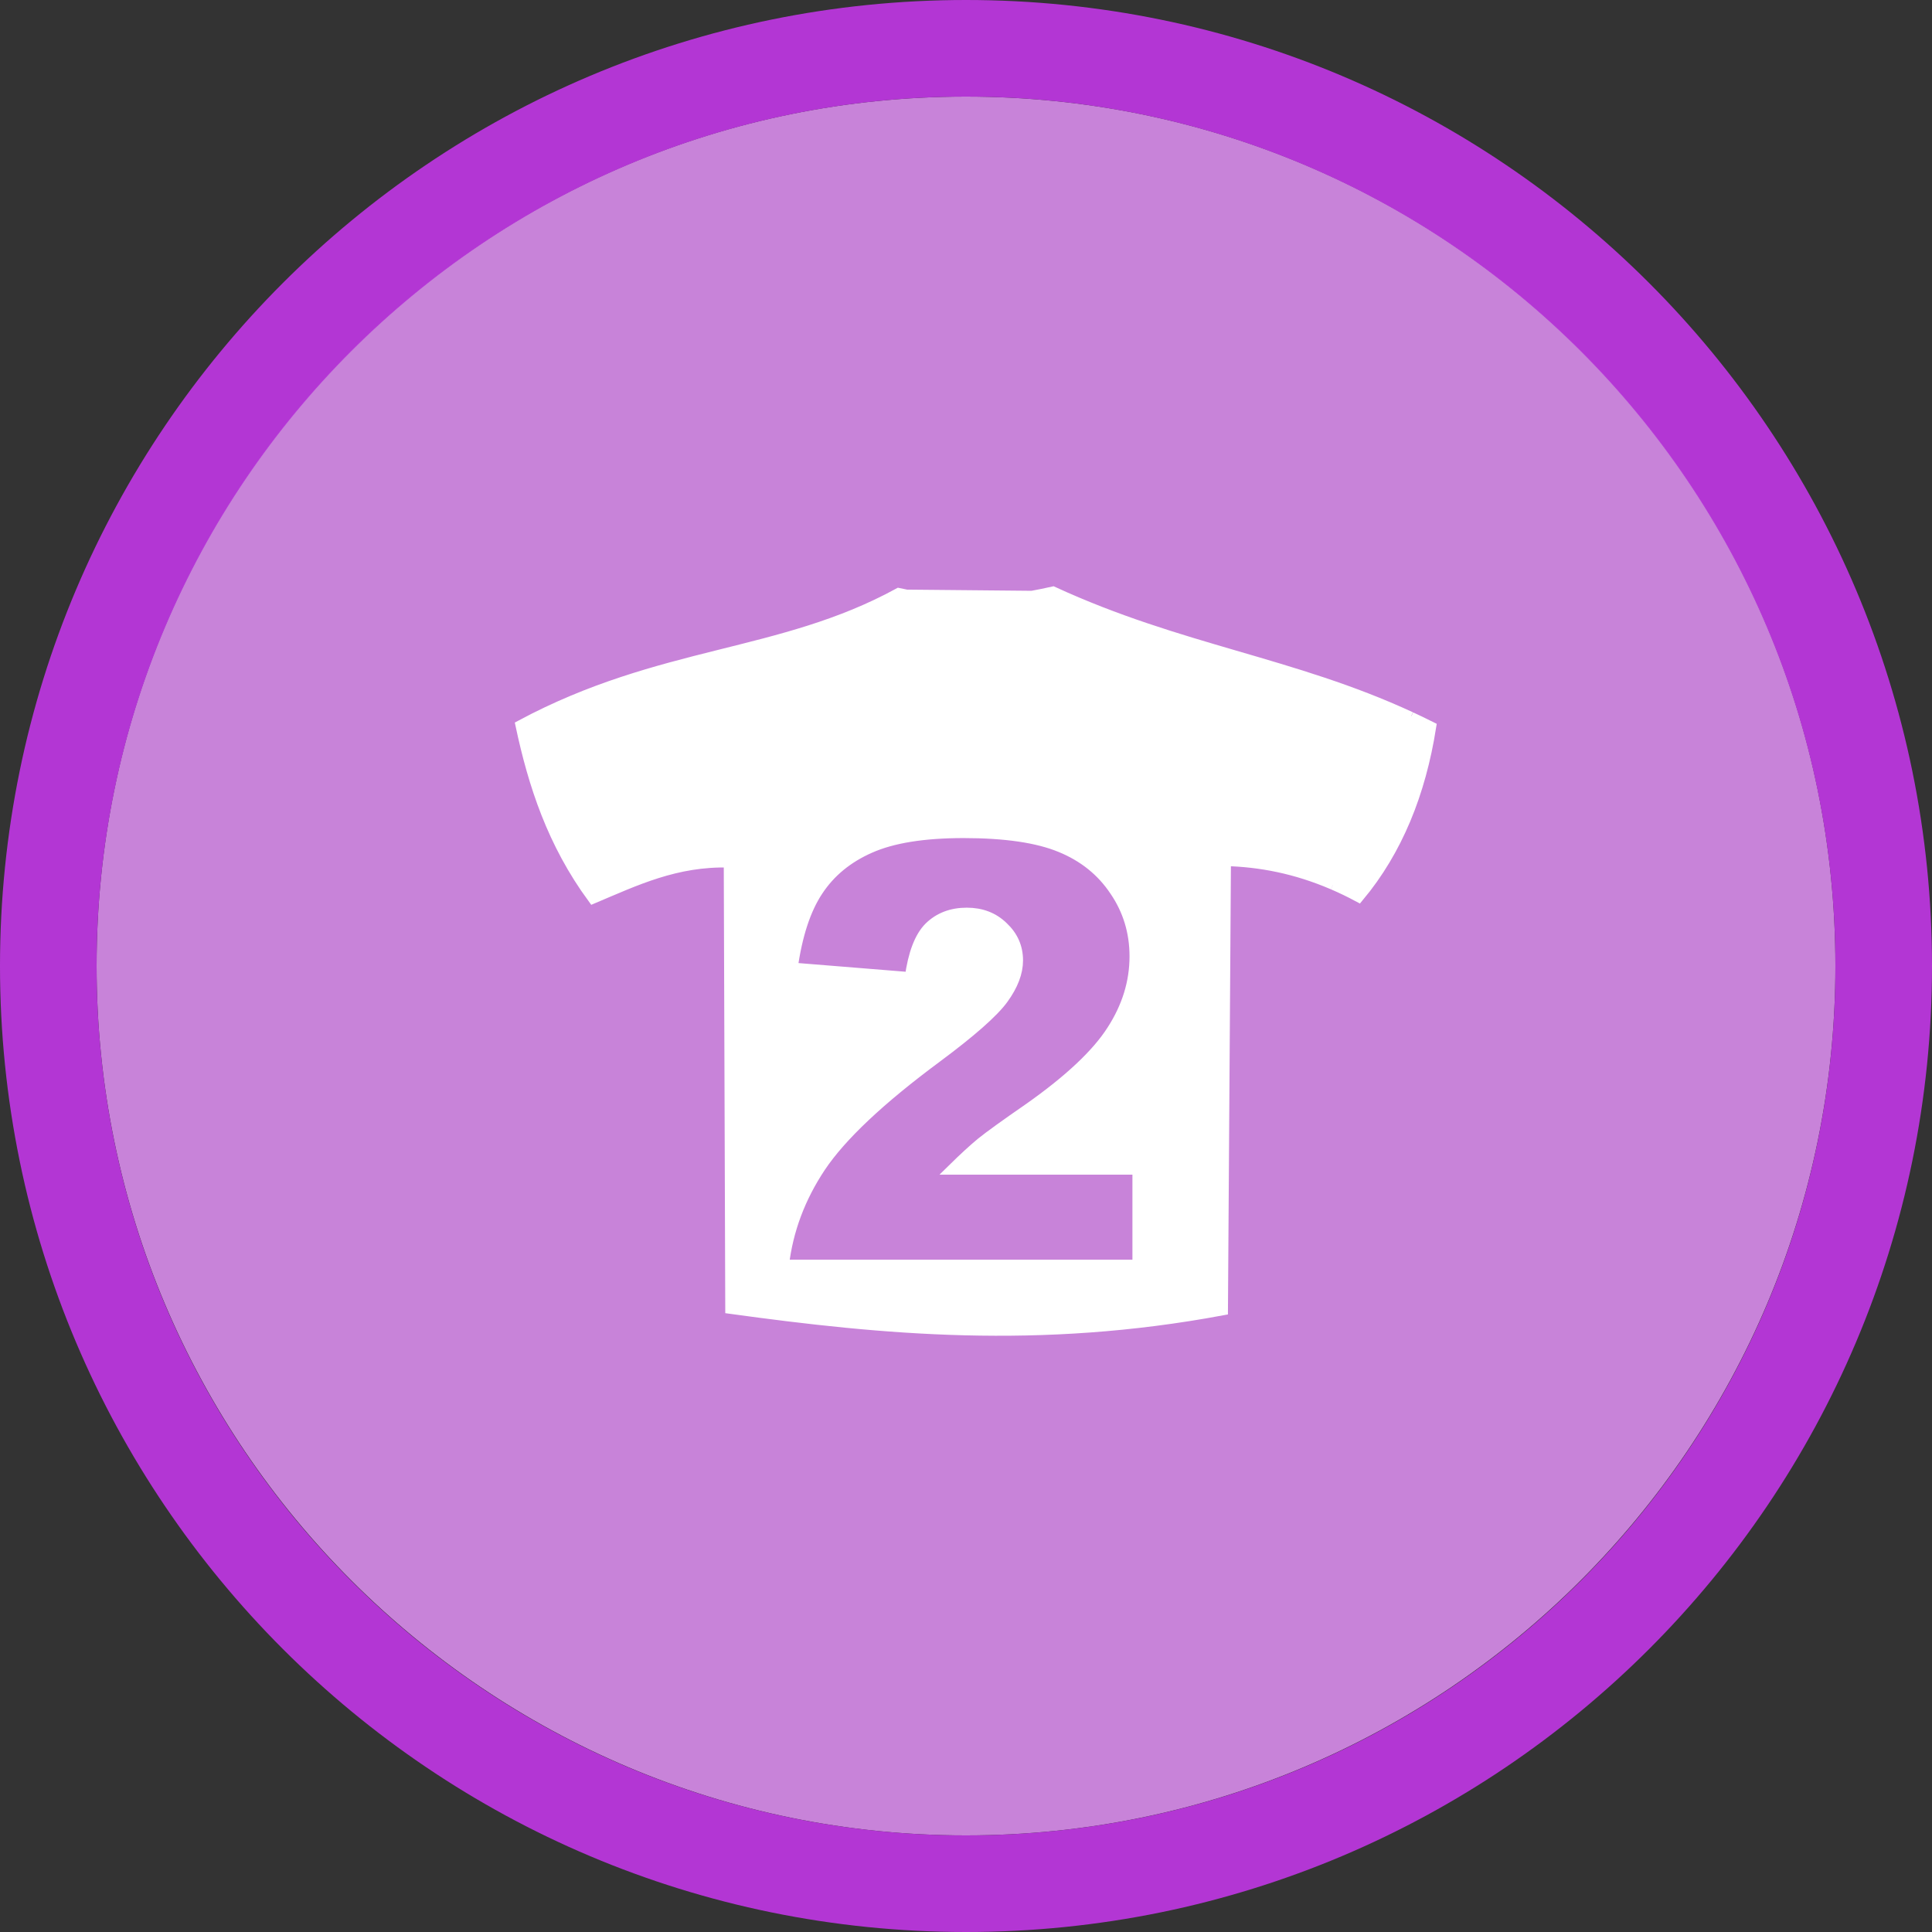 <svg width="40" height="40" viewBox="0 0 40 40" fill="none" xmlns="http://www.w3.org/2000/svg" >

<rect x="0" y="0" width="40" height="40" fill="#333333" stroke="none"/>

<g transform="translate(0, 0) scale(2 2) "> 

<path opacity="0.956" d="M9.999 1C14.963 1 19 5.002 19 10C19 14.966 14.963 19 9.999 19C5.037 19 1 14.966 1 10C1 5.002 5.037 1 9.999 1Z" fill="#CF87E1"/>
<path opacity="0.95" fill-rule="evenodd" clip-rule="evenodd" d="M10 19C14.971 19 19 14.971 19 10C19 5.029 14.971 1 10 1C5.029 1 1 5.029 1 10C1 14.971 5.029 19 10 19ZM10 20C15.523 20 20 15.523 20 10C20 4.477 15.523 0 10 0C4.477 0 0 4.477 0 10C0 15.523 4.477 20 10 20Z" fill="#BA37DD"/>

</g>


<g transform="translate(8, 8) scale(0.041 0.041) "> 

<path fill-rule="evenodd" clip100-rule="evenodd" d="M336.611 103.949C333.125 104.735 329.586 105.456 325.984 106.104L262.639 105.506C261.336 105.248 260.04 104.997 258.709 104.705C199.01 137.281 138.727 133.455 68.111 171.264C74.491 201.074 84.02 230.434 104.416 258.242C125.622 249.298 146.198 239.304 173.242 240.09L173.998 465.479C250.8 476.041 329.375 483.501 422.078 466.234L423.59 239.334C441.168 239.766 459.247 243.194 478.105 251.309L478.047 251.436C478.079 251.399 478.11 251.361 478.143 251.324C482.357 253.139 486.608 255.184 490.904 257.486C510.3 234.208 521.929 205.38 527.209 172.02C523.884 170.347 520.572 168.765 517.268 167.232C517.303 167.063 517.342 166.895 517.377 166.725L517.164 167.184C457.37 139.484 400.651 133.433 336.611 103.949ZM291.467 225.197C312.488 225.197 328.816 227.592 340.451 232.383C352.184 237.174 361.375 244.556 368.023 254.529C374.77 264.404 378.143 275.501 378.143 287.82C378.143 300.922 374.281 313.437 366.557 325.365C358.93 337.294 344.997 350.395 324.758 364.67C312.732 372.981 304.665 378.799 300.559 382.123C296.55 385.447 291.809 389.798 286.334 395.176H379.609V443.865H200.391C202.444 426.168 208.654 409.548 219.018 394.002C229.479 378.358 249.032 359.928 277.68 338.711C295.181 325.707 306.377 315.832 311.266 309.086C316.154 302.34 318.598 295.935 318.598 289.873C318.598 283.322 316.154 277.75 311.266 273.154C306.475 268.461 300.413 266.115 293.08 266.115C285.454 266.115 279.195 268.51 274.307 273.301C269.516 278.092 266.289 286.55 264.627 298.674L204.791 293.834C207.138 277.017 211.44 263.915 217.697 254.529C223.955 245.045 232.754 237.809 244.096 232.822C255.535 227.738 271.326 225.197 291.467 225.197Z" fill="#ffffff" stroke="#ffffff" stroke-width="5.772"/>

</g>

</svg>